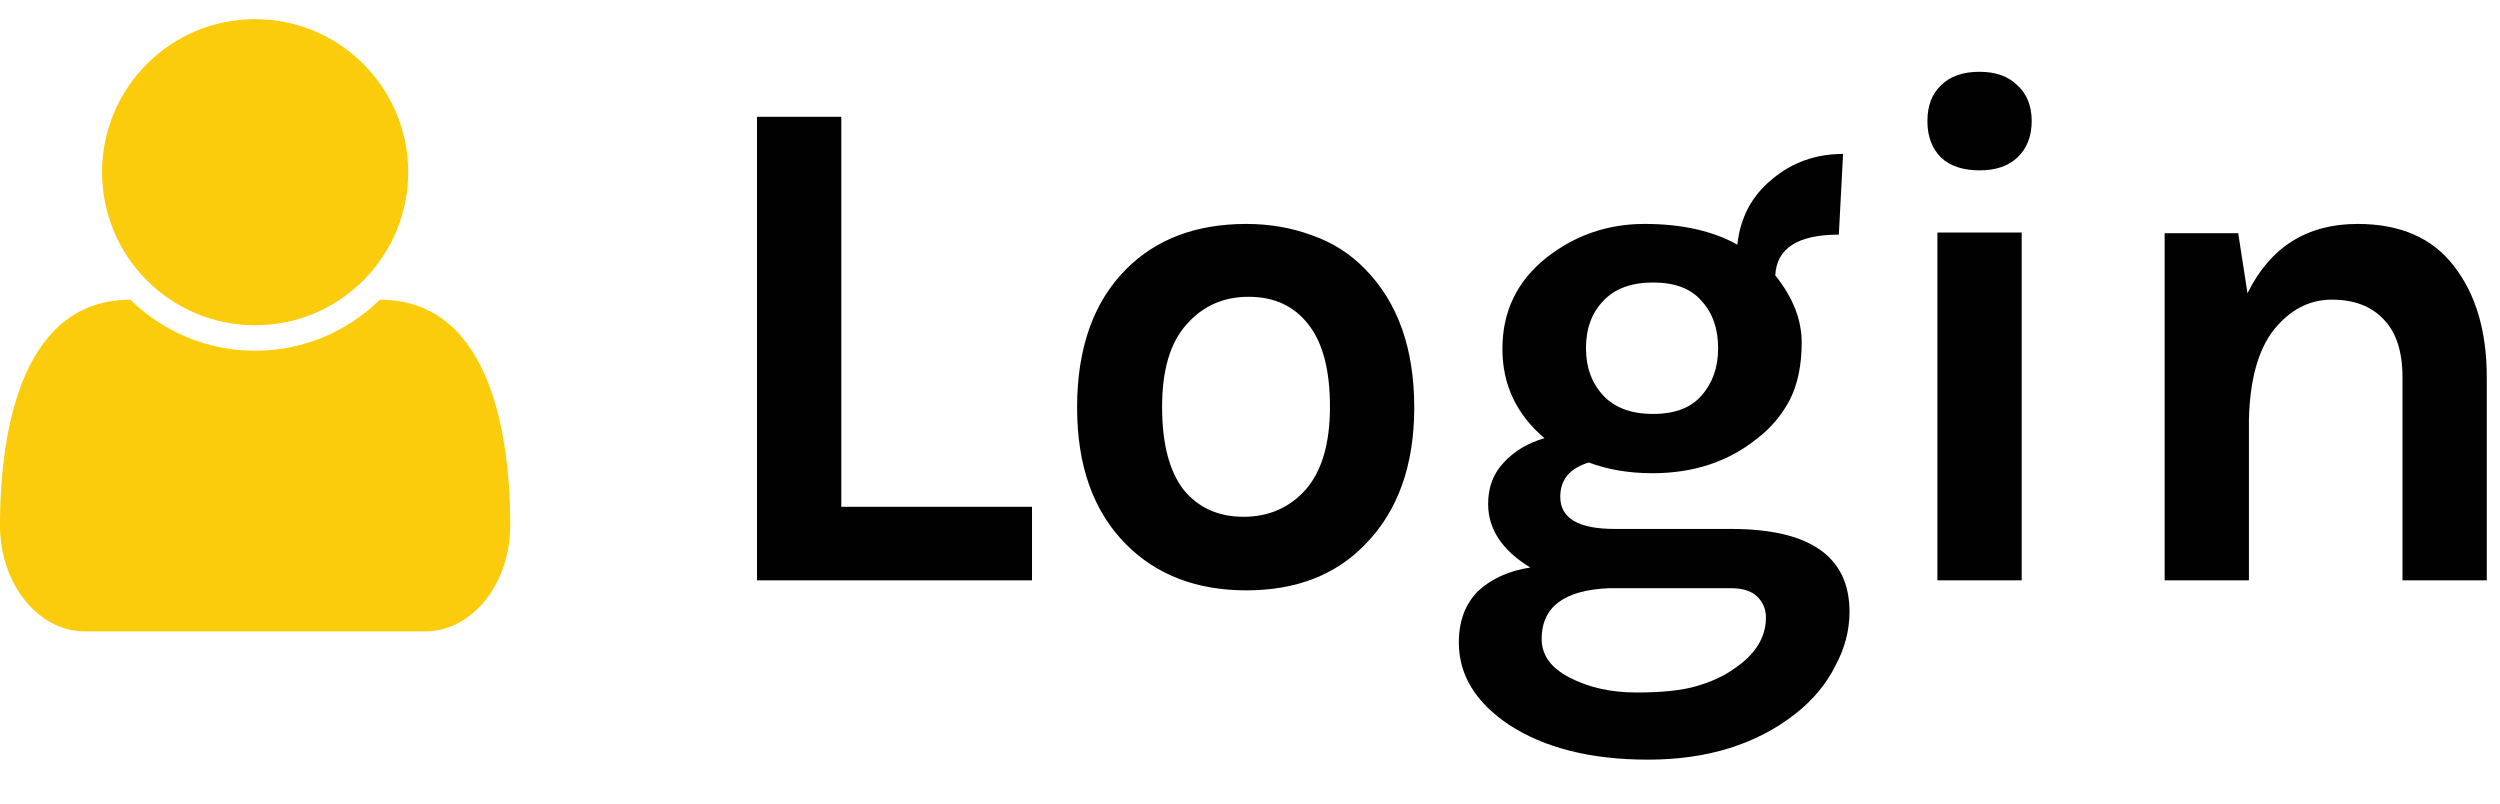 <svg width="56" height="18" viewBox="0 0 56 18" fill="none" xmlns="http://www.w3.org/2000/svg">
<path d="M11.429 11.777C11.429 9.429 10.848 6.714 8.509 6.714C7.786 7.42 6.804 7.857 5.714 7.857C4.625 7.857 3.643 7.42 2.92 6.714C0.58 6.714 0 9.429 0 11.777C0 13.08 0.857 14.143 1.902 14.143H9.527C10.571 14.143 11.429 13.08 11.429 11.777ZM9.143 3.857C9.143 1.964 7.607 0.429 5.714 0.429C3.821 0.429 2.286 1.964 2.286 3.857C2.286 5.75 3.821 7.286 5.714 7.286C7.607 7.286 9.143 5.75 9.143 3.857Z" fill="#FACC0C"/>
<path d="M18.845 11.352H23.117V13H16.957V2.616H18.845V11.352ZM27.919 5.016C28.442 5.016 28.932 5.101 29.391 5.272C29.85 5.432 30.244 5.683 30.575 6.024C31.311 6.771 31.679 7.805 31.679 9.128C31.679 10.429 31.311 11.453 30.575 12.2C29.914 12.883 29.028 13.224 27.919 13.224C26.81 13.224 25.914 12.883 25.231 12.2C24.495 11.464 24.127 10.44 24.127 9.128C24.127 7.795 24.495 6.76 25.231 6.024C25.903 5.352 26.799 5.016 27.919 5.016ZM29.791 9.112C29.791 8.291 29.631 7.677 29.311 7.272C28.991 6.856 28.543 6.648 27.967 6.648C27.402 6.648 26.938 6.856 26.575 7.272C26.212 7.677 26.031 8.291 26.031 9.112C26.031 9.933 26.191 10.552 26.511 10.968C26.842 11.373 27.29 11.576 27.855 11.576C28.42 11.576 28.884 11.373 29.247 10.968C29.61 10.552 29.791 9.933 29.791 9.112ZM34.597 9.816C33.968 9.283 33.654 8.616 33.654 7.816C33.654 6.973 33.984 6.291 34.645 5.768C35.285 5.267 36.016 5.016 36.837 5.016C37.669 5.016 38.363 5.171 38.917 5.48C38.981 4.872 39.243 4.381 39.702 4.008C40.15 3.635 40.678 3.448 41.285 3.448L41.19 5.256C40.272 5.256 39.797 5.56 39.766 6.168C40.16 6.659 40.358 7.16 40.358 7.672C40.358 8.184 40.267 8.616 40.086 8.968C39.904 9.309 39.659 9.597 39.349 9.832C38.709 10.344 37.931 10.6 37.014 10.6C36.491 10.6 36.016 10.52 35.59 10.36C35.163 10.488 34.95 10.744 34.95 11.128C34.95 11.608 35.355 11.848 36.166 11.848H38.773C40.544 11.848 41.429 12.467 41.429 13.704C41.429 14.12 41.323 14.525 41.109 14.92C40.907 15.325 40.608 15.683 40.214 15.992C39.339 16.675 38.24 17.016 36.917 17.016C35.638 17.016 34.597 16.755 33.797 16.232C33.051 15.731 32.678 15.117 32.678 14.392C32.678 13.912 32.822 13.528 33.109 13.24C33.408 12.963 33.797 12.787 34.278 12.712C33.648 12.328 33.334 11.853 33.334 11.288C33.334 10.915 33.451 10.605 33.685 10.36C33.92 10.104 34.224 9.923 34.597 9.816ZM36.038 13.176C35.035 13.219 34.533 13.597 34.533 14.312C34.533 14.675 34.742 14.963 35.157 15.176C35.584 15.4 36.086 15.512 36.661 15.512C37.237 15.512 37.685 15.464 38.005 15.368C38.336 15.272 38.614 15.144 38.837 14.984C39.318 14.664 39.557 14.28 39.557 13.832C39.557 13.64 39.488 13.48 39.349 13.352C39.221 13.235 39.029 13.176 38.773 13.176H36.038ZM38.486 7.8C38.486 7.363 38.363 7.011 38.117 6.744C37.883 6.467 37.52 6.328 37.029 6.328C36.539 6.328 36.166 6.467 35.91 6.744C35.654 7.011 35.526 7.363 35.526 7.8C35.526 8.227 35.654 8.579 35.91 8.856C36.166 9.133 36.539 9.272 37.029 9.272C37.52 9.272 37.883 9.133 38.117 8.856C38.363 8.579 38.486 8.227 38.486 7.8ZM43.398 5.208H45.286V13H43.398V5.208ZM43.174 2.712C43.174 2.371 43.275 2.104 43.478 1.912C43.681 1.709 43.969 1.608 44.342 1.608C44.705 1.608 44.987 1.709 45.19 1.912C45.403 2.104 45.51 2.371 45.51 2.712C45.51 3.053 45.403 3.325 45.19 3.528C44.987 3.72 44.705 3.816 44.342 3.816C43.969 3.816 43.681 3.72 43.478 3.528C43.275 3.325 43.174 3.053 43.174 2.712ZM50.344 6.568C50.856 5.533 51.677 5.016 52.808 5.016C53.768 5.016 54.488 5.331 54.968 5.96C55.459 6.589 55.704 7.421 55.704 8.456V13H53.816V8.456C53.816 7.88 53.677 7.448 53.4 7.16C53.123 6.861 52.733 6.712 52.232 6.712C51.731 6.712 51.299 6.936 50.936 7.384C50.584 7.832 50.397 8.504 50.376 9.4V13H48.488V5.224H50.136L50.344 6.568Z" fill="#010101"/>
</svg>
